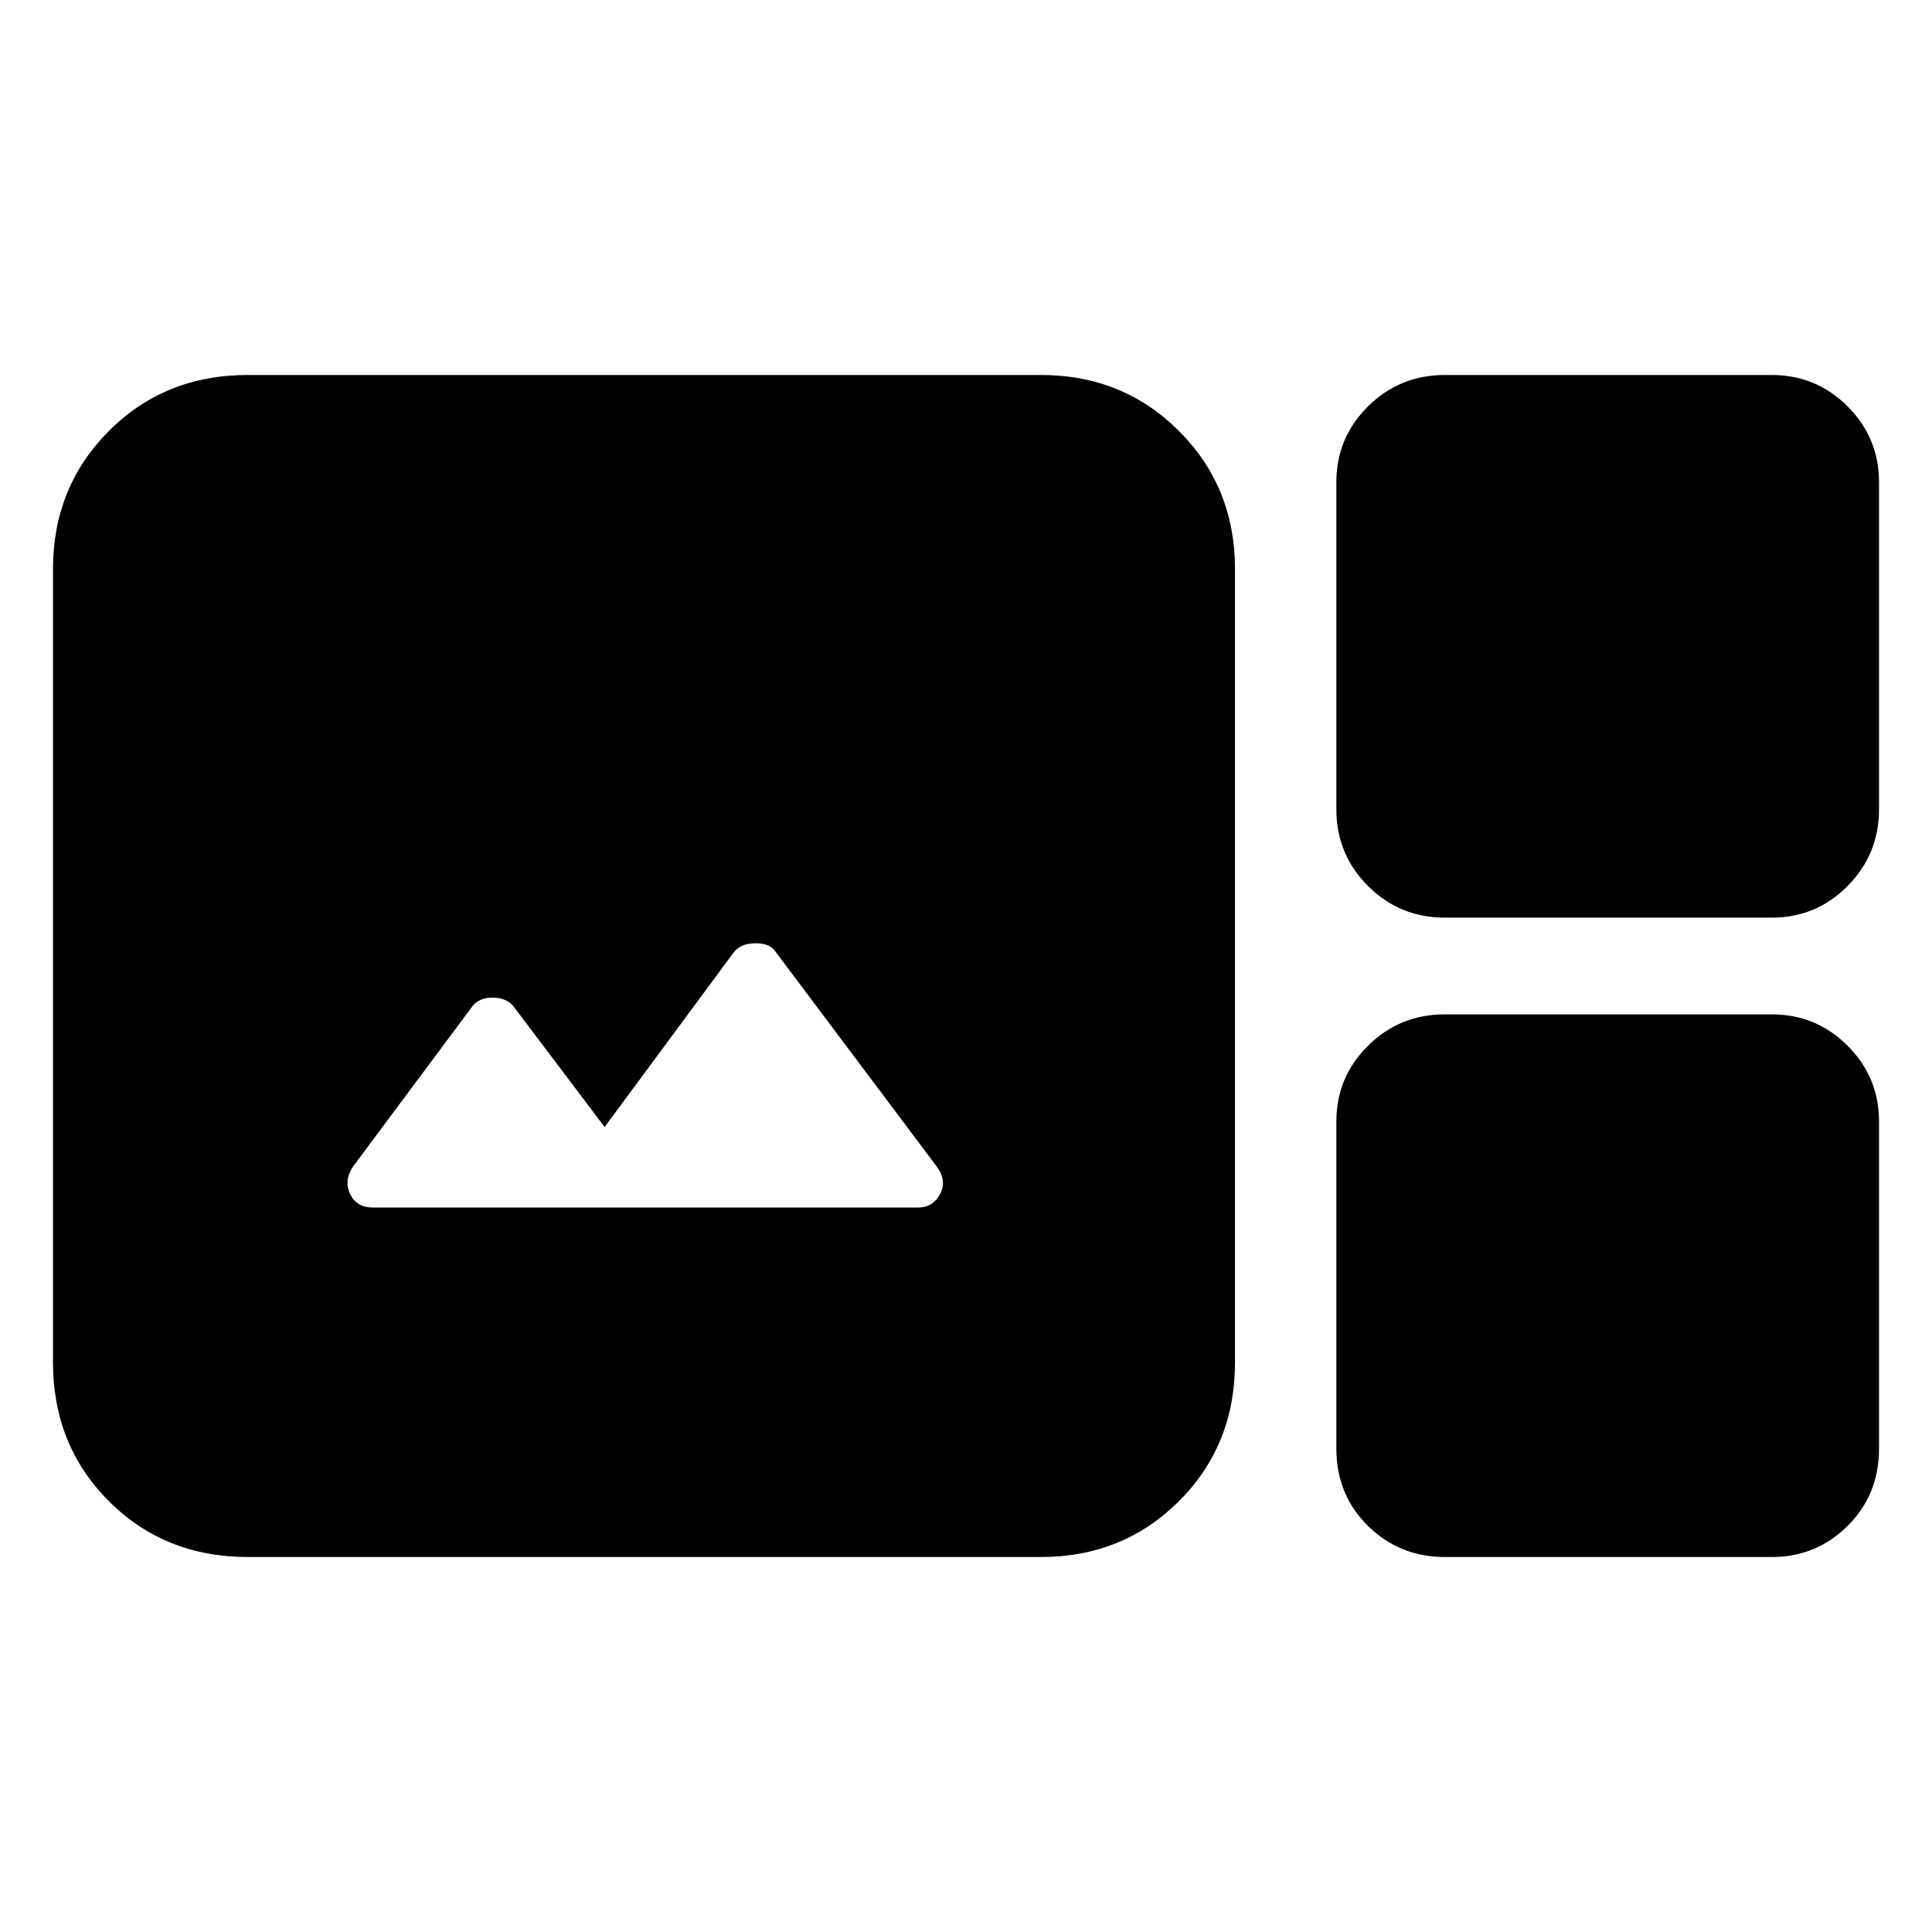 <svg xmlns="http://www.w3.org/2000/svg" height="40" viewBox="0 -960 960 960" width="40"><path d="M123.14-186.33q-41.3 0-69.05-27.76-27.76-27.75-27.76-69.05v-394.09q0-40.76 27.76-68.6 27.75-27.84 69.05-27.84h394.09q40.76 0 68.6 27.84 27.84 27.84 27.84 68.6v394.09q0 41.3-27.84 69.05-27.84 27.76-68.6 27.76H123.14Zm594.79-317.7q-22.46 0-38.18-15.72-15.72-15.72-15.72-38.18v-162.5q0-22.03 15.72-37.63 15.72-15.61 38.18-15.61h162.5q22.03 0 37.63 15.61 15.61 15.6 15.61 37.63v162.5q0 22.46-15.61 38.18-15.6 15.72-37.63 15.72h-162.5ZM185.12-360h271.19q7.27 0 10.81-6.71 3.55-6.71-1.73-13.71l-79.98-106.63q-2.7-4.24-9.94-4.24-7.24 0-10.75 4.33L300.43-400l-45.29-59.96q-3.62-4.33-10.35-4.33-6.73 0-9.98 4.2l-59.33 79.67q-4.71 7-1.5 13.71 3.21 6.71 11.14 6.71Zm532.81 173.67q-22.46 0-38.18-15.44-15.72-15.44-15.72-38.46v-162.51q0-22.02 15.72-37.63 15.72-15.6 38.18-15.6h162.5q22.03 0 37.63 15.6 15.61 15.61 15.61 37.63v162.51q0 23.02-15.61 38.46-15.6 15.44-37.63 15.44h-162.5Z"/></svg>